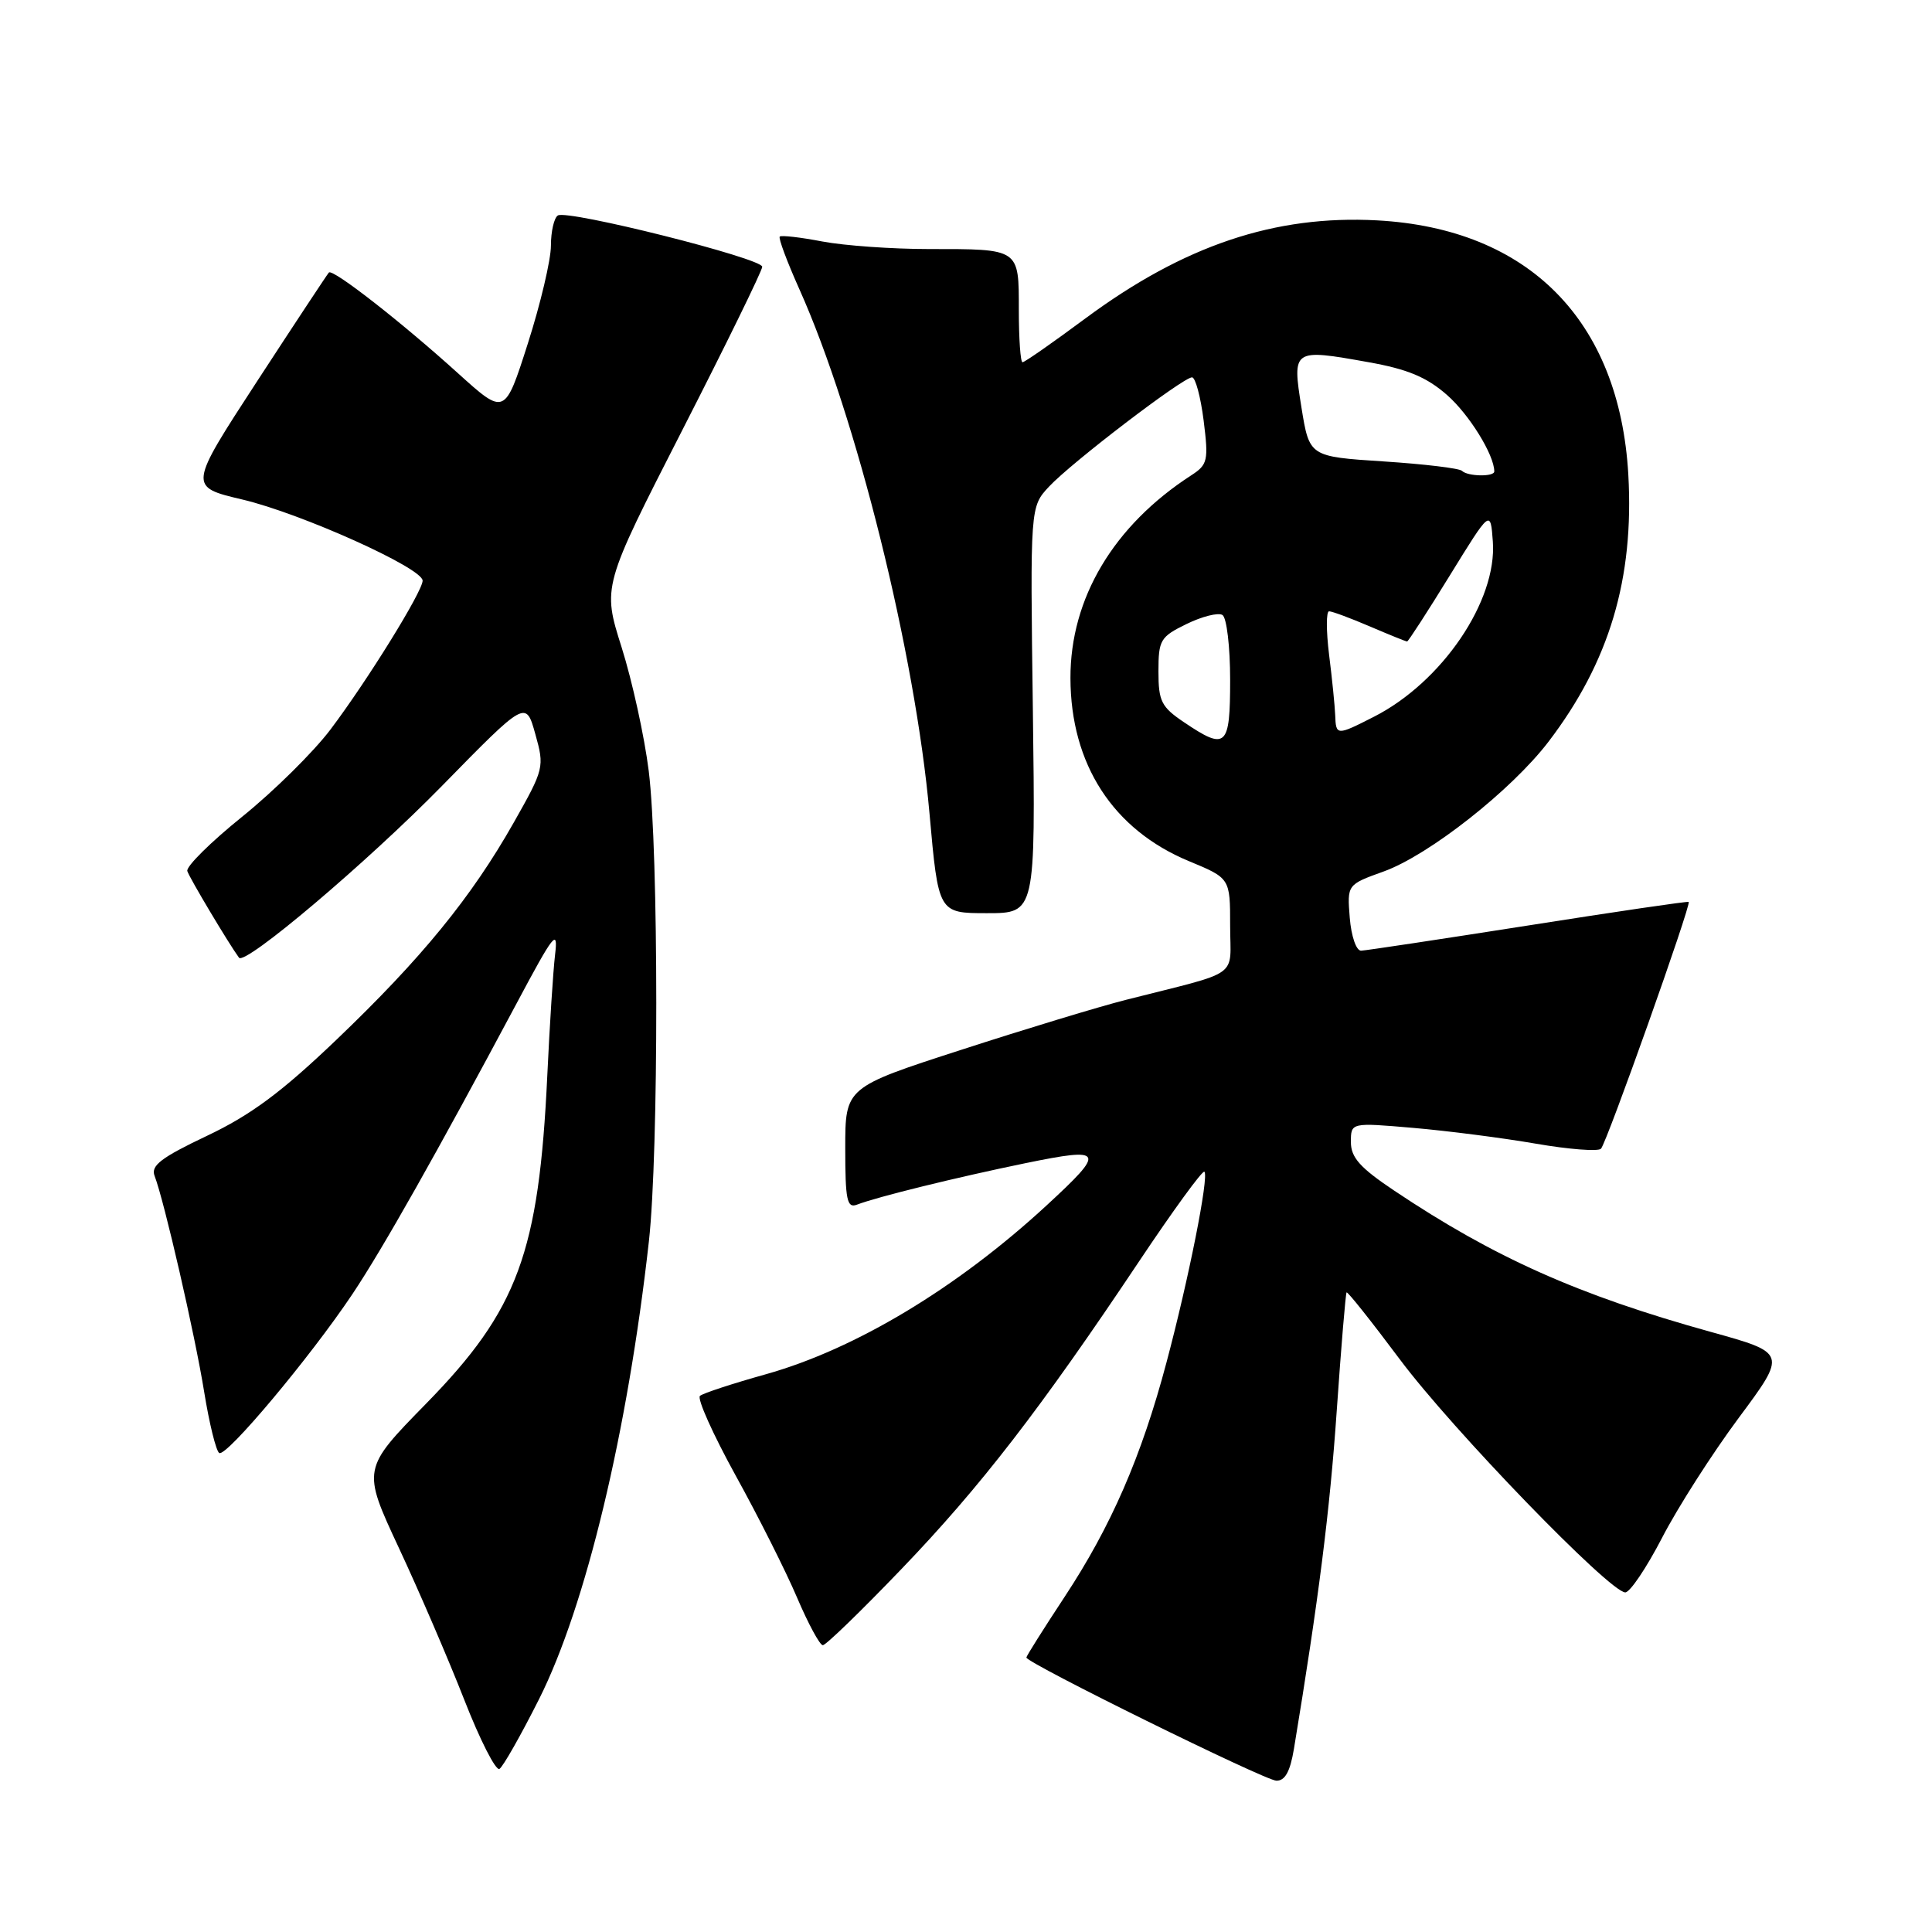 <?xml version="1.0" encoding="UTF-8" standalone="no"?>
<!DOCTYPE svg PUBLIC "-//W3C//DTD SVG 1.1//EN" "http://www.w3.org/Graphics/SVG/1.1/DTD/svg11.dtd" >
<svg xmlns="http://www.w3.org/2000/svg" xmlns:xlink="http://www.w3.org/1999/xlink" version="1.1" viewBox="0 0 256 256">
 <g >
 <path fill="currentColor"
d=" M 171.45 231.75 C 174.72 211.97 176.20 200.29 177.12 187.00 C 177.71 178.47 178.30 171.39 178.43 171.25 C 178.56 171.11 181.74 175.11 185.49 180.13 C 192.46 189.46 213.31 211.00 215.36 211.00 C 215.99 210.99 218.18 207.73 220.24 203.75 C 222.30 199.76 226.86 192.63 230.38 187.89 C 236.78 179.28 236.78 179.28 226.64 176.47 C 209.17 171.62 197.98 166.63 184.75 157.77 C 180.22 154.74 179.00 153.38 179.00 151.33 C 179.00 148.74 179.00 148.74 187.25 149.45 C 191.79 149.84 199.10 150.78 203.49 151.54 C 207.88 152.30 211.78 152.60 212.14 152.21 C 212.92 151.37 224.15 119.78 223.76 119.51 C 223.62 119.40 214.05 120.81 202.50 122.63 C 190.95 124.44 180.98 125.95 180.35 125.97 C 179.71 125.98 179.05 124.07 178.85 121.61 C 178.50 117.22 178.50 117.22 183.33 115.48 C 189.34 113.32 200.30 104.69 205.20 98.26 C 213.25 87.70 216.54 76.68 215.76 62.88 C 214.59 42.47 202.56 30.29 182.47 29.20 C 168.91 28.47 156.86 32.53 143.81 42.20 C 139.51 45.39 135.77 48.00 135.49 48.00 C 135.22 48.00 135.00 44.90 135.00 41.11 C 135.00 32.88 135.17 33.00 123.05 33.00 C 118.22 33.00 111.89 32.55 108.97 32.00 C 106.06 31.44 103.51 31.15 103.32 31.35 C 103.12 31.55 104.29 34.68 105.92 38.32 C 113.47 55.15 121.28 86.60 123.16 107.75 C 124.34 121.00 124.34 121.00 130.78 121.00 C 137.21 121.00 137.21 121.00 136.86 94.08 C 136.50 67.16 136.50 67.16 139.00 64.48 C 141.95 61.31 156.76 50.00 157.95 50.00 C 158.40 50.00 159.09 52.58 159.49 55.73 C 160.15 61.03 160.03 61.57 157.85 62.98 C 147.55 69.65 141.81 79.28 141.84 89.87 C 141.87 101.27 147.48 109.94 157.55 114.11 C 163.00 116.37 163.00 116.37 163.00 122.65 C 163.00 129.74 164.67 128.55 149.17 132.49 C 145.69 133.37 135.90 136.34 127.42 139.09 C 112.00 144.08 112.00 144.08 112.00 152.15 C 112.00 158.98 112.23 160.12 113.53 159.63 C 116.26 158.58 126.68 156.02 135.91 154.12 C 146.35 151.98 146.57 152.45 138.66 159.74 C 126.82 170.66 113.33 178.77 101.50 182.09 C 97.10 183.32 93.16 184.61 92.75 184.96 C 92.34 185.31 94.47 190.05 97.47 195.50 C 100.48 200.94 104.15 208.24 105.62 211.70 C 107.10 215.17 108.63 218.00 109.03 218.00 C 109.43 218.00 114.13 213.45 119.47 207.88 C 129.91 197.01 137.87 186.70 150.92 167.16 C 155.45 160.38 159.35 155.02 159.59 155.26 C 160.21 155.88 157.51 169.49 154.56 180.55 C 151.25 193.01 147.23 202.24 141.06 211.60 C 138.28 215.82 136.00 219.44 136.00 219.63 C 136.00 220.35 167.56 235.90 169.12 235.95 C 170.27 235.98 170.95 234.75 171.45 231.75 Z  M 71.43 225.14 C 77.62 212.82 83.16 189.73 85.98 164.50 C 87.30 152.70 87.28 112.72 85.96 102.15 C 85.39 97.58 83.77 90.22 82.37 85.78 C 79.82 77.72 79.82 77.72 90.41 56.99 C 96.24 45.59 101.00 35.85 101.00 35.35 C 101.00 34.23 75.21 27.75 73.92 28.55 C 73.42 28.86 73.00 30.66 73.00 32.55 C 73.00 34.43 71.62 40.27 69.94 45.52 C 66.89 55.06 66.89 55.06 60.70 49.47 C 53.21 42.69 44.09 35.57 43.58 36.11 C 43.38 36.32 39.10 42.80 34.08 50.50 C 24.96 64.50 24.96 64.50 32.12 66.19 C 39.90 68.03 56.00 75.27 56.00 76.94 C 56.00 78.36 48.68 90.19 43.77 96.69 C 41.53 99.65 36.28 104.84 32.10 108.21 C 27.92 111.58 24.64 114.82 24.82 115.42 C 25.07 116.27 30.31 125.05 31.67 126.90 C 32.46 127.97 48.66 114.25 58.56 104.14 C 69.68 92.78 69.68 92.78 70.93 97.26 C 72.16 101.64 72.10 101.88 68.06 109.02 C 62.45 118.92 55.86 126.99 44.55 137.80 C 37.30 144.73 33.23 147.75 27.43 150.50 C 21.36 153.38 19.96 154.45 20.48 155.80 C 21.75 159.08 25.83 176.84 27.05 184.41 C 27.73 188.62 28.63 192.27 29.05 192.53 C 29.98 193.11 41.11 179.83 46.68 171.50 C 50.69 165.51 57.86 152.80 68.43 133.00 C 73.40 123.67 73.97 122.95 73.55 126.50 C 73.29 128.70 72.83 135.90 72.52 142.50 C 71.41 165.98 68.62 173.56 56.49 185.96 C 47.98 194.65 47.98 194.65 52.84 205.08 C 55.52 210.81 59.42 219.87 61.51 225.21 C 63.60 230.56 65.70 234.68 66.18 234.39 C 66.66 234.09 69.02 229.93 71.43 225.14 Z  M 156.90 95.71 C 153.88 93.68 153.50 92.92 153.50 88.96 C 153.50 84.80 153.75 84.38 157.23 82.68 C 159.28 81.68 161.42 81.14 161.98 81.49 C 162.54 81.83 163.00 85.69 163.00 90.06 C 163.00 99.00 162.49 99.48 156.90 95.71 Z  M 176.92 94.75 C 176.87 93.51 176.51 89.91 176.11 86.75 C 175.72 83.59 175.72 81.00 176.11 81.00 C 176.51 81.00 178.93 81.90 181.50 83.00 C 184.07 84.10 186.29 85.00 186.45 85.00 C 186.60 85.00 189.15 81.06 192.11 76.25 C 197.50 67.50 197.50 67.50 197.81 71.77 C 198.38 79.62 191.09 90.36 182.08 94.96 C 177.10 97.50 177.02 97.49 176.92 94.75 Z  M 193.72 62.39 C 193.39 62.05 188.70 61.49 183.31 61.14 C 173.50 60.50 173.50 60.50 172.45 54.00 C 171.21 46.24 171.28 46.19 181.32 47.99 C 186.50 48.91 189.04 49.97 191.74 52.34 C 194.69 54.93 198.00 60.29 198.00 62.47 C 198.00 63.20 194.47 63.14 193.72 62.39 Z "/>
</g>
</svg>